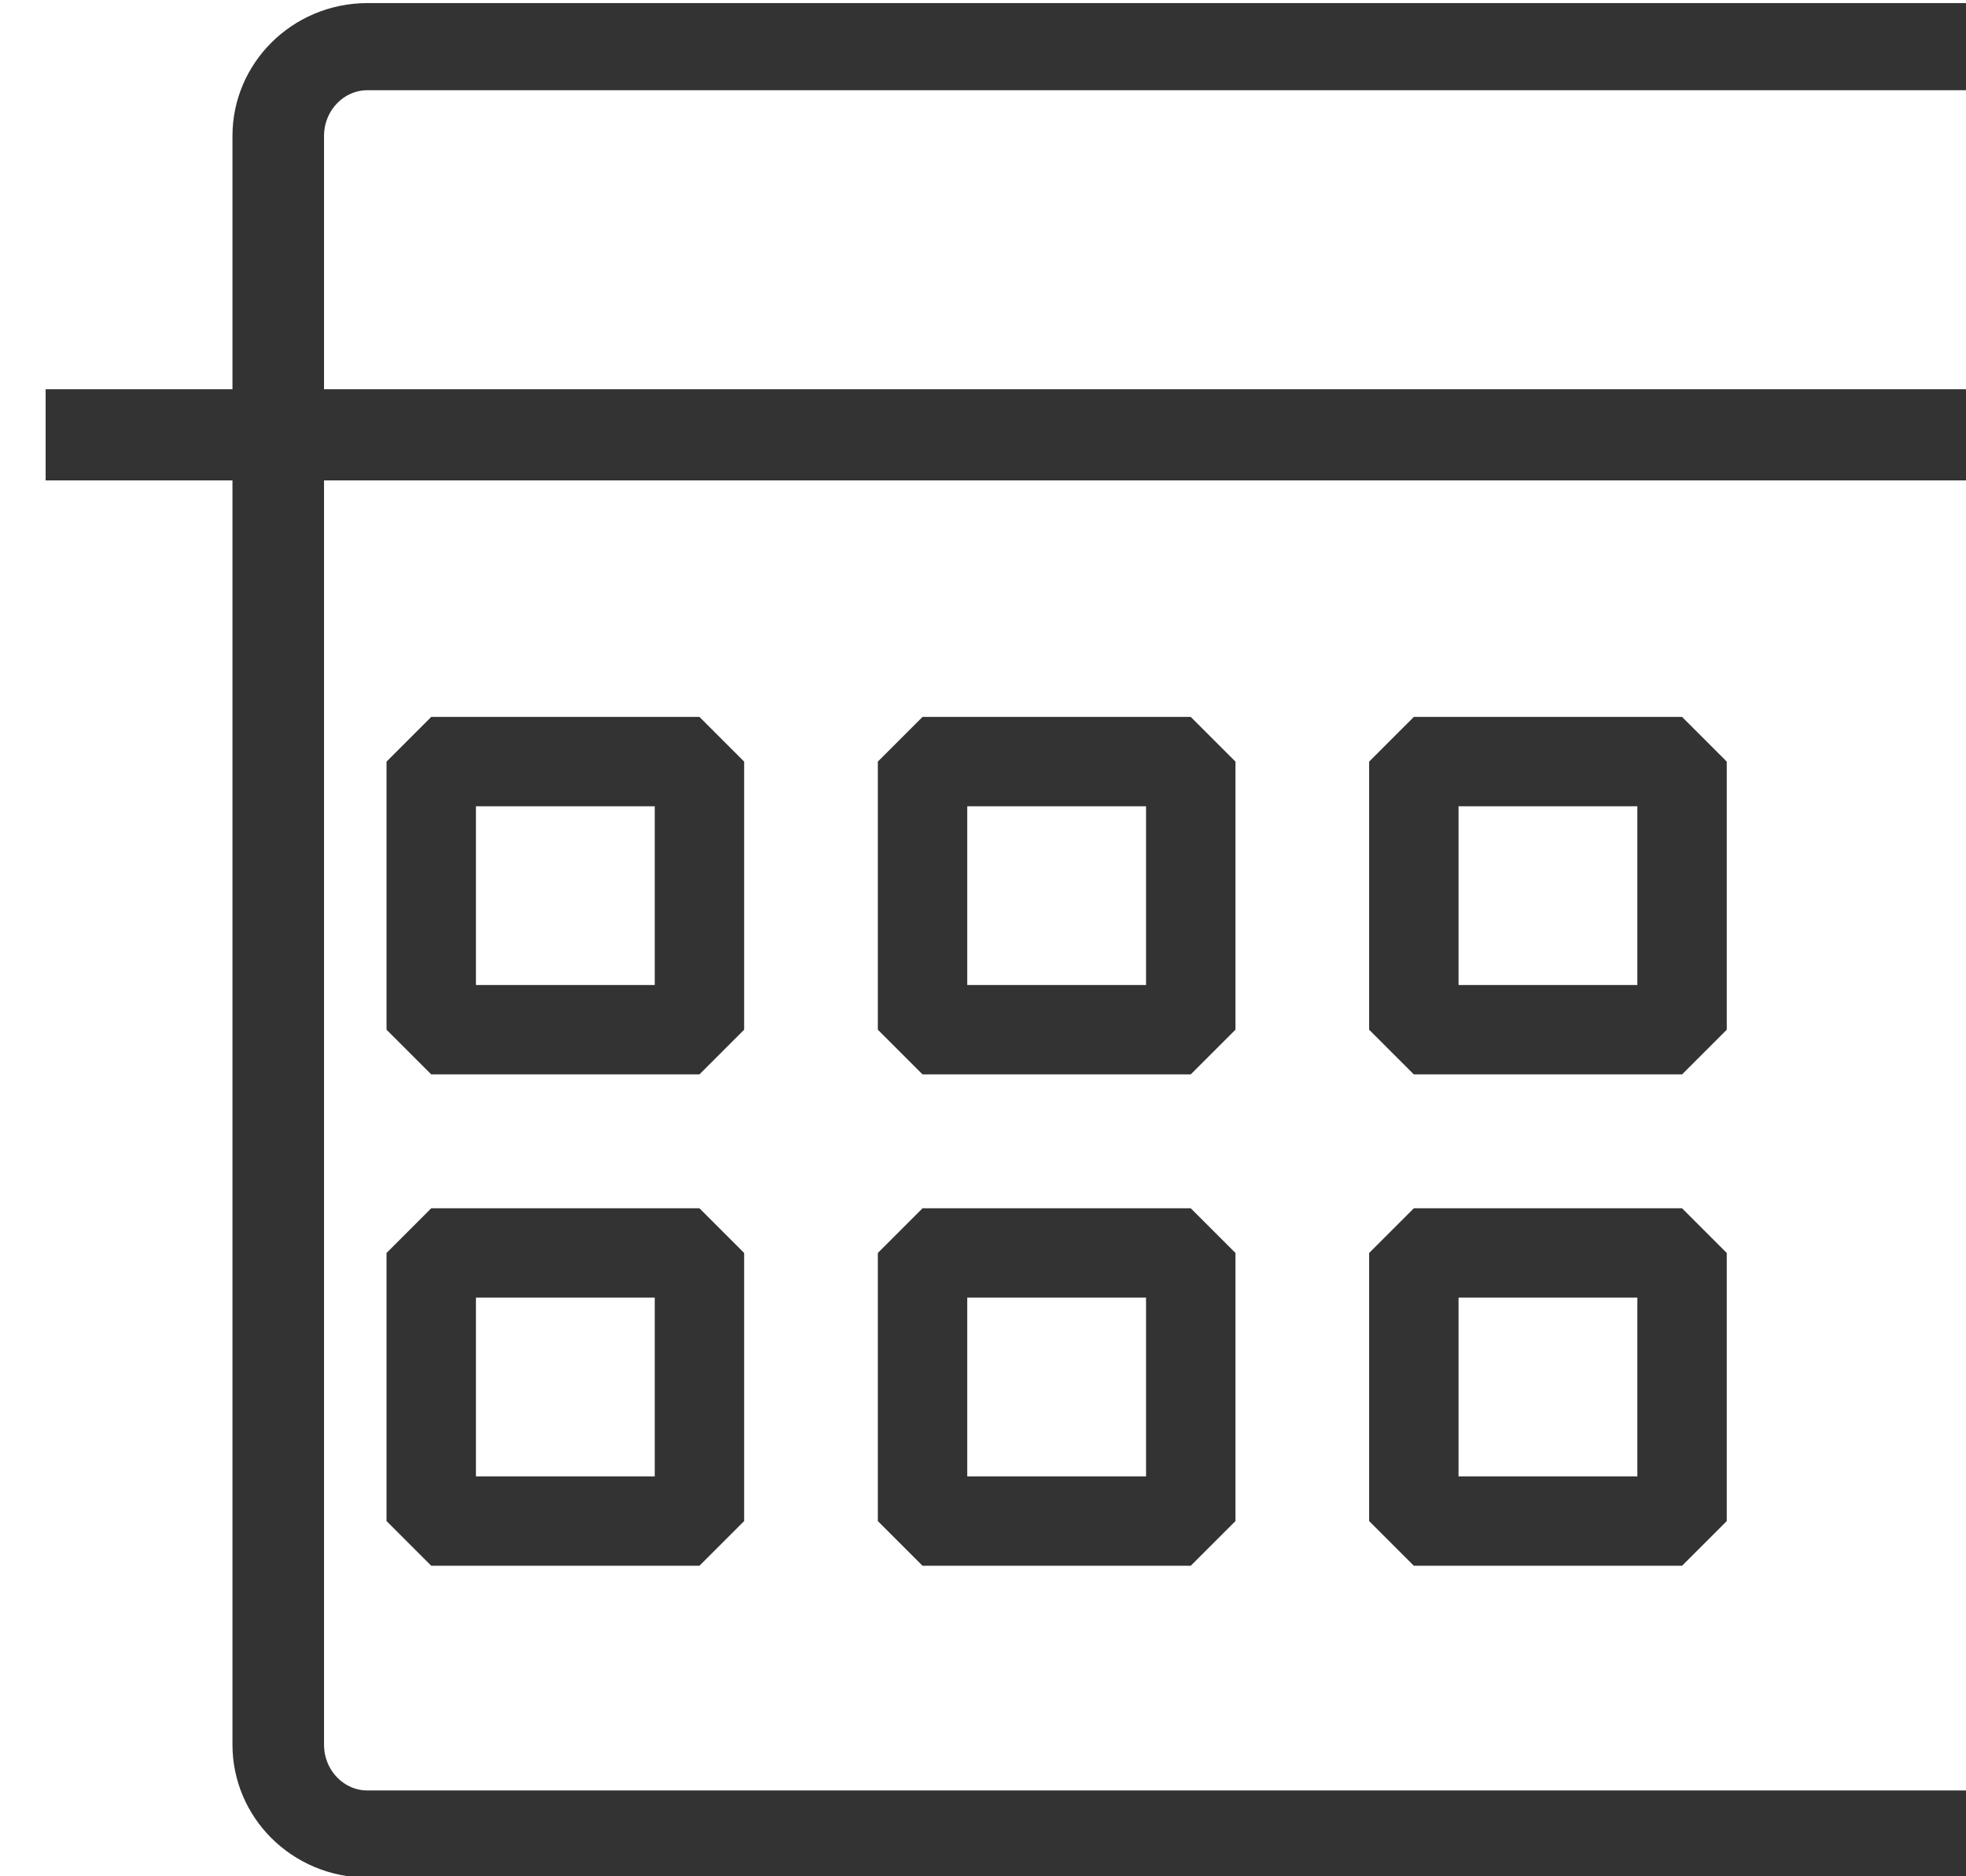 <?xml version="1.0" encoding="UTF-8" standalone="no"?>
<!DOCTYPE svg PUBLIC "-//W3C//DTD SVG 1.1//EN" "http://www.w3.org/Graphics/SVG/1.1/DTD/svg11.dtd">
<svg width="100%" height="100%" viewBox="0 0 44 42" version="1.1" xmlns="http://www.w3.org/2000/svg" xmlns:xlink="http://www.w3.org/1999/xlink" xml:space="preserve" style="fill-rule:evenodd;clip-rule:evenodd;stroke-miterlimit:1.414;">
    <g transform="matrix(1,0,0,1,-6270,-6307)">
        <g transform="matrix(1,0,0,1,6108,5530)">
            <g transform="matrix(1.87,0,0,1.799,103.817,160.426)">
                <g transform="matrix(0.562,0,0,0.556,-4170.44,198.196)">
                    <path d="M7522,263C7522,261.896 7521.15,261 7520.1,261L7483.9,261C7482.85,261 7482,261.896 7482,263L7482,299C7482,300.104 7482.85,301 7483.9,301L7520.1,301C7521.15,301 7522,300.104 7522,299L7522,263Z" style="fill:none;stroke-width:1.95px;stroke:rgb(51,51,51);"/>
                </g>
                <g transform="matrix(0.575,0,0,0.623,-4270.49,178.063)">
                    <path d="M7482,273L7522,273" style="fill:none;stroke-width:1.82px;stroke:rgb(51,51,51);"/>
                </g>
                <g transform="matrix(0.535,0,0,0.556,-3969.27,198.752)">
                    <rect x="7487" y="276" width="6" height="6" style="fill:none;stroke-width:2px;stroke:rgb(51,51,51);"/>
                </g>
                <g transform="matrix(0.535,0,0,0.556,-3969.27,204.866)">
                    <rect x="7487" y="276" width="6" height="6" style="fill:none;stroke-width:2px;stroke:rgb(51,51,51);"/>
                </g>
                <g transform="matrix(0.535,-6.50762e-17,-9.98234e-17,0.556,-3963.39,198.752)">
                    <rect x="7487" y="276" width="6" height="6" style="fill:none;stroke-width:2px;stroke:rgb(51,51,51);"/>
                </g>
                <g transform="matrix(0.535,-6.50762e-17,-9.98234e-17,0.556,-3963.39,204.866)">
                    <rect x="7487" y="276" width="6" height="6" style="fill:none;stroke-width:2px;stroke:rgb(51,51,51);"/>
                </g>
                <g transform="matrix(0.535,-6.50762e-17,-9.98234e-17,0.556,-3957.51,198.752)">
                    <rect x="7487" y="276" width="6" height="6" style="fill:none;stroke-width:2px;stroke:rgb(51,51,51);"/>
                </g>
                <g transform="matrix(0.535,-6.50762e-17,-9.98234e-17,0.556,-3957.51,204.866)">
                    <rect x="7487" y="276" width="6" height="6" style="fill:none;stroke-width:2px;stroke:rgb(51,51,51);"/>
                </g>
            </g>
        </g>
    </g>
</svg>
